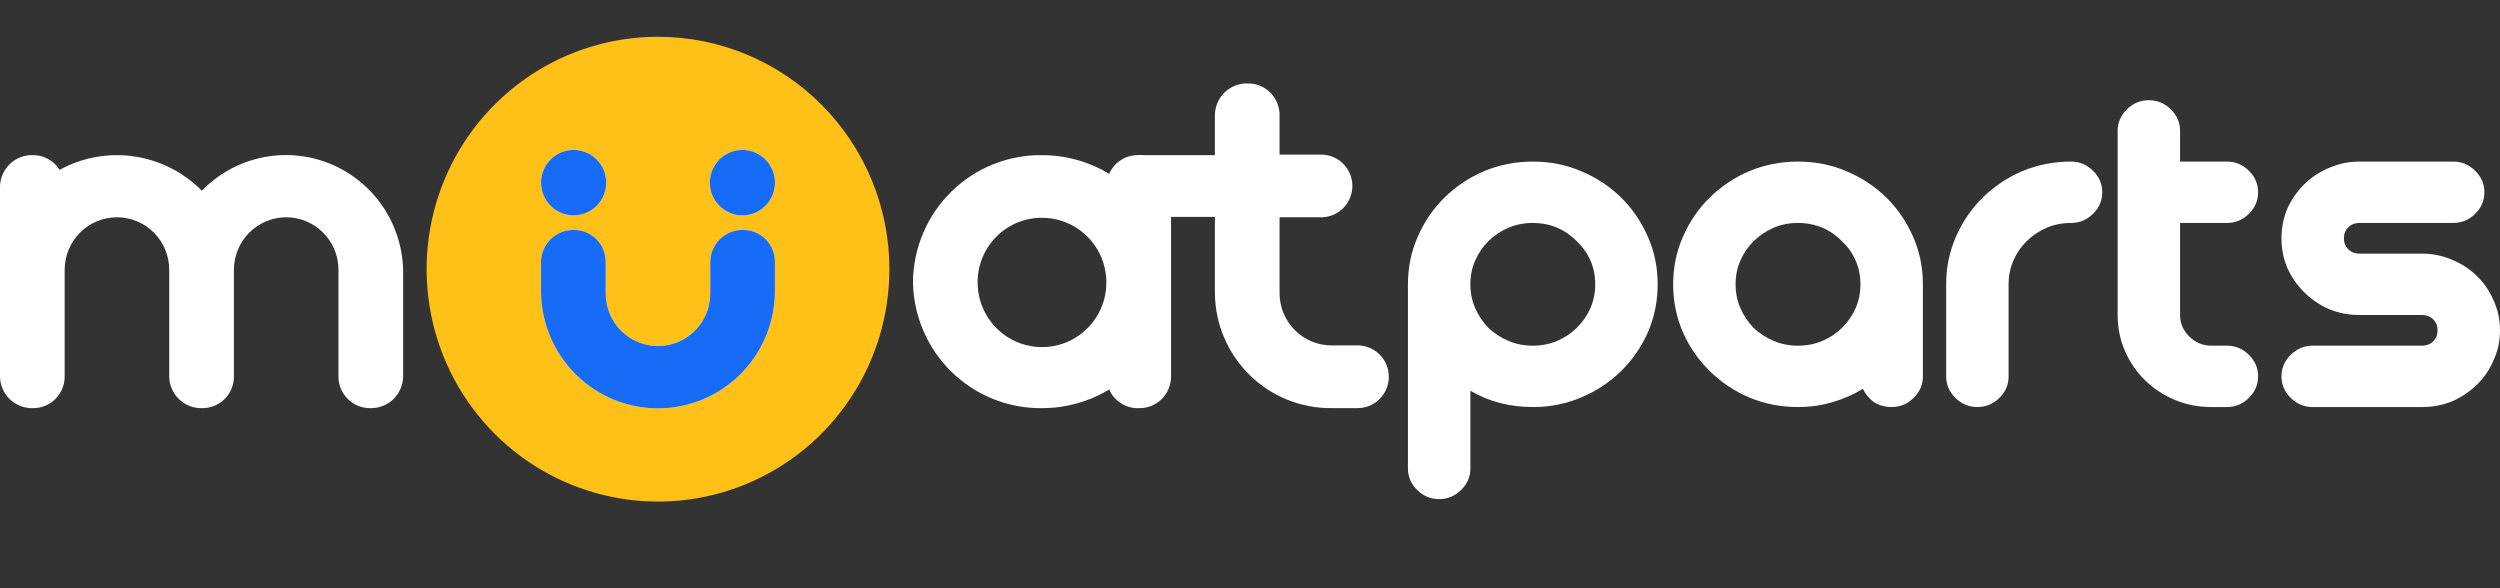 <svg width="136" height="32" viewBox="0 0 136 32" fill="none" xmlns="http://www.w3.org/2000/svg">
<rect x="0" y="0" width="136" height="32" fill="#333333" stroke="none"/>
<path d="M48.383 14.643C48.383 17.144 47.645 19.588 46.262 21.668C44.879 23.747 42.913 25.367 40.612 26.324C38.312 27.281 35.781 27.531 33.34 27.043C30.898 26.555 28.655 25.351 26.895 23.583C25.134 21.815 23.936 19.562 23.45 17.109C22.964 14.656 23.214 12.114 24.167 9.804C25.12 7.494 26.733 5.519 28.803 4.13C30.873 2.741 33.307 2 35.797 2C37.45 2 39.087 2.327 40.614 2.962C42.141 3.598 43.529 4.529 44.697 5.703C45.866 6.877 46.793 8.271 47.426 9.805C48.059 11.339 48.384 12.983 48.384 14.643" fill="#FFC117"/>
<path d="M1.774 8.439C2.067 8.435 2.355 8.507 2.612 8.647C2.869 8.787 3.087 8.991 3.243 9.239C4.481 8.56 5.905 8.304 7.301 8.509C8.697 8.714 9.988 9.37 10.981 10.376C11.856 9.472 12.977 8.848 14.203 8.581C15.43 8.314 16.707 8.416 17.876 8.876C19.045 9.335 20.053 10.13 20.774 11.162C21.495 12.193 21.897 13.416 21.93 14.676V20.513C21.915 20.973 21.721 21.408 21.389 21.724C21.056 22.041 20.613 22.213 20.156 22.203C19.931 22.207 19.707 22.167 19.497 22.084C19.288 22.002 19.097 21.878 18.935 21.721C18.773 21.564 18.644 21.377 18.554 21.169C18.464 20.962 18.416 20.739 18.413 20.513V14.677C18.413 13.919 18.113 13.193 17.58 12.657C17.047 12.121 16.323 11.82 15.569 11.82C14.815 11.82 14.091 12.121 13.558 12.657C13.024 13.193 12.725 13.919 12.725 14.677V20.513C12.721 20.739 12.673 20.962 12.584 21.169C12.494 21.377 12.365 21.564 12.203 21.721C12.041 21.878 11.85 22.002 11.64 22.084C11.431 22.167 11.207 22.207 10.982 22.203C10.524 22.213 10.08 22.041 9.748 21.725C9.415 21.409 9.22 20.973 9.206 20.513V14.677C9.206 13.919 8.906 13.193 8.373 12.657C7.84 12.121 7.116 11.82 6.362 11.82C5.607 11.82 4.884 12.121 4.351 12.657C3.817 13.193 3.518 13.919 3.518 14.677V20.513C3.514 20.739 3.466 20.962 3.377 21.169C3.287 21.377 3.158 21.564 2.996 21.721C2.834 21.878 2.643 22.002 2.433 22.084C2.224 22.167 2 22.207 1.775 22.203C1.317 22.213 0.874 22.041 0.541 21.725C0.209 21.408 0.014 20.973 0 20.513V10.131C0.014 9.671 0.208 9.235 0.54 8.918C0.873 8.601 1.316 8.429 1.774 8.439Z" fill="white"/>
<path d="M49.666 15.322C49.677 14.406 49.868 13.501 50.228 12.659C50.587 11.818 51.109 11.056 51.762 10.416C52.416 9.777 53.188 9.274 54.035 8.935C54.883 8.596 55.788 8.428 56.7 8.441C57.982 8.441 59.24 8.791 60.34 9.454C60.477 9.141 60.705 8.876 60.995 8.696C61.284 8.515 61.621 8.426 61.961 8.441C62.186 8.436 62.41 8.477 62.62 8.559C62.829 8.642 63.021 8.765 63.183 8.922C63.345 9.079 63.474 9.266 63.564 9.474C63.654 9.681 63.702 9.905 63.705 10.131V20.513C63.702 20.739 63.654 20.962 63.564 21.17C63.474 21.377 63.345 21.565 63.183 21.722C63.021 21.879 62.829 22.002 62.62 22.085C62.41 22.167 62.186 22.207 61.961 22.203C61.621 22.218 61.284 22.129 60.995 21.948C60.705 21.767 60.477 21.503 60.34 21.19C59.24 21.852 57.982 22.203 56.7 22.203C55.788 22.216 54.883 22.048 54.035 21.709C53.188 21.37 52.416 20.866 51.762 20.227C51.109 19.588 50.587 18.826 50.228 17.984C49.868 17.142 49.677 16.238 49.666 15.322ZM53.182 15.322C53.174 16.019 53.371 16.703 53.751 17.287C54.13 17.87 54.673 18.328 55.311 18.602C55.949 18.875 56.654 18.951 57.336 18.822C58.018 18.692 58.646 18.362 59.141 17.873C59.636 17.384 59.974 16.759 60.115 16.076C60.255 15.394 60.19 14.685 59.929 14.039C59.667 13.393 59.22 12.84 58.645 12.45C58.07 12.06 57.393 11.85 56.699 11.847C56.241 11.843 55.786 11.93 55.361 12.102C54.937 12.275 54.55 12.53 54.223 12.852C53.897 13.175 53.637 13.559 53.458 13.983C53.279 14.407 53.186 14.862 53.182 15.322Z" fill="white"/>
<path d="M66.09 15.967V6.228C66.105 5.769 66.299 5.333 66.631 5.017C66.963 4.701 67.406 4.529 67.864 4.539C68.089 4.534 68.313 4.574 68.522 4.657C68.732 4.739 68.923 4.863 69.085 5.02C69.248 5.177 69.377 5.364 69.467 5.572C69.556 5.779 69.604 6.002 69.608 6.228V8.411H71.81C72.038 8.403 72.265 8.441 72.478 8.523C72.691 8.605 72.885 8.729 73.05 8.888C73.214 9.047 73.344 9.238 73.433 9.449C73.523 9.66 73.569 9.886 73.569 10.116C73.569 10.345 73.523 10.571 73.433 10.782C73.344 10.993 73.214 11.184 73.05 11.343C72.885 11.502 72.691 11.626 72.478 11.708C72.265 11.79 72.038 11.828 71.81 11.82H69.608V15.968C69.613 16.721 69.916 17.441 70.449 17.97C70.982 18.499 71.702 18.794 72.452 18.791H73.766C73.996 18.779 74.227 18.815 74.443 18.895C74.659 18.976 74.856 19.099 75.023 19.259C75.19 19.418 75.323 19.61 75.414 19.823C75.505 20.035 75.552 20.264 75.552 20.496C75.552 20.727 75.505 20.956 75.414 21.169C75.323 21.381 75.19 21.573 75.023 21.733C74.856 21.892 74.659 22.016 74.443 22.096C74.227 22.177 73.996 22.212 73.766 22.201H72.452C71.627 22.211 70.807 22.058 70.041 21.75C69.275 21.442 68.576 20.985 67.986 20.406C67.395 19.827 66.924 19.137 66.598 18.375C66.273 17.613 66.101 16.794 66.091 15.965" fill="white"/>
<path d="M71.444 8.441H61.867V11.799H71.444V8.441Z" fill="white"/>
<path d="M29.432 14.23C29.436 14.001 29.485 13.774 29.577 13.563C29.668 13.352 29.8 13.161 29.965 13.001C30.129 12.841 30.324 12.716 30.537 12.632C30.75 12.548 30.977 12.506 31.206 12.511C31.434 12.507 31.66 12.549 31.871 12.633C32.082 12.718 32.274 12.844 32.437 13.004C32.599 13.164 32.728 13.355 32.816 13.565C32.904 13.776 32.95 14.002 32.95 14.23V15.968C32.95 16.725 33.25 17.452 33.783 17.988C34.316 18.524 35.04 18.825 35.794 18.825C36.548 18.825 37.272 18.524 37.805 17.988C38.339 17.452 38.638 16.725 38.638 15.968V14.23C38.642 14.001 38.691 13.774 38.783 13.563C38.874 13.352 39.006 13.161 39.17 13.001C39.335 12.841 39.53 12.716 39.743 12.632C39.956 12.548 40.183 12.506 40.412 12.511C40.64 12.507 40.865 12.549 41.076 12.633C41.287 12.718 41.48 12.844 41.642 13.004C41.804 13.164 41.933 13.355 42.021 13.566C42.109 13.776 42.154 14.002 42.155 14.23V15.968C42.117 17.637 41.431 19.226 40.242 20.393C39.053 21.561 37.456 22.215 35.794 22.215C34.131 22.215 32.534 21.561 31.346 20.393C30.157 19.226 29.47 17.637 29.432 15.968V14.23Z" fill="white"/>
<path d="M32.978 9.935C32.978 10.287 32.874 10.631 32.68 10.924C32.485 11.216 32.208 11.445 31.884 11.579C31.561 11.714 31.204 11.749 30.861 11.681C30.517 11.612 30.201 11.442 29.953 11.194C29.706 10.945 29.537 10.628 29.469 10.282C29.4 9.937 29.435 9.579 29.569 9.254C29.703 8.929 29.931 8.651 30.222 8.455C30.513 8.26 30.856 8.156 31.206 8.156C31.676 8.156 32.127 8.343 32.459 8.677C32.791 9.011 32.978 9.463 32.978 9.935Z" fill="white"/>
<path d="M42.158 9.935C42.158 10.287 42.054 10.631 41.86 10.924C41.665 11.216 41.388 11.445 41.065 11.579C40.741 11.714 40.385 11.749 40.041 11.681C39.697 11.612 39.382 11.442 39.134 11.194C38.886 10.945 38.717 10.628 38.649 10.282C38.58 9.937 38.615 9.579 38.75 9.254C38.884 8.929 39.111 8.651 39.402 8.455C39.694 8.26 40.036 8.156 40.386 8.156C40.856 8.156 41.307 8.343 41.639 8.677C41.972 9.011 42.158 9.463 42.158 9.935Z" fill="white"/>
<path d="M29.432 14.23C29.436 14.001 29.485 13.774 29.577 13.563C29.668 13.352 29.8 13.161 29.965 13.001C30.129 12.841 30.324 12.716 30.537 12.632C30.75 12.548 30.977 12.506 31.206 12.511C31.434 12.507 31.66 12.549 31.871 12.633C32.082 12.718 32.274 12.844 32.437 13.004C32.599 13.164 32.728 13.355 32.816 13.565C32.904 13.776 32.95 14.002 32.95 14.23V15.968C32.95 16.725 33.25 17.452 33.783 17.988C34.316 18.524 35.04 18.825 35.794 18.825C36.548 18.825 37.272 18.524 37.805 17.988C38.339 17.452 38.638 16.725 38.638 15.968V14.23C38.642 14.001 38.691 13.774 38.783 13.563C38.874 13.352 39.006 13.161 39.17 13.001C39.335 12.841 39.53 12.716 39.743 12.632C39.956 12.548 40.183 12.506 40.412 12.511C40.64 12.507 40.865 12.549 41.076 12.633C41.287 12.718 41.48 12.844 41.642 13.004C41.804 13.164 41.933 13.355 42.021 13.566C42.109 13.776 42.154 14.002 42.155 14.23V15.968C42.117 17.637 41.431 19.226 40.242 20.393C39.053 21.561 37.456 22.215 35.794 22.215C34.131 22.215 32.534 21.561 31.346 20.393C30.157 19.226 29.47 17.637 29.432 15.968V14.23Z" fill="#176CF7"/>
<path d="M32.978 9.935C32.978 10.287 32.874 10.631 32.68 10.924C32.485 11.216 32.208 11.445 31.884 11.579C31.561 11.714 31.204 11.749 30.861 11.681C30.517 11.612 30.201 11.442 29.953 11.194C29.706 10.945 29.537 10.628 29.469 10.282C29.4 9.937 29.435 9.579 29.569 9.254C29.703 8.929 29.931 8.651 30.222 8.455C30.513 8.26 30.856 8.156 31.206 8.156C31.676 8.156 32.127 8.343 32.459 8.677C32.791 9.011 32.978 9.463 32.978 9.935Z" fill="#176CF7"/>
<path d="M42.158 9.935C42.158 10.287 42.054 10.631 41.86 10.924C41.665 11.216 41.388 11.445 41.065 11.579C40.741 11.714 40.385 11.749 40.041 11.681C39.697 11.612 39.382 11.442 39.134 11.194C38.886 10.945 38.717 10.628 38.649 10.282C38.58 9.937 38.615 9.579 38.75 9.254C38.884 8.929 39.111 8.651 39.402 8.455C39.694 8.26 40.036 8.156 40.386 8.156C40.856 8.156 41.307 8.343 41.639 8.677C41.972 9.011 42.158 9.463 42.158 9.935Z" fill="#176CF7"/>
<path d="M79.988 15.467C79.988 15.936 80.077 16.371 80.254 16.771C80.43 17.171 80.669 17.527 80.97 17.84C81.288 18.136 81.651 18.37 82.058 18.544C82.465 18.718 82.907 18.805 83.385 18.805C83.862 18.805 84.304 18.718 84.711 18.544C85.118 18.37 85.472 18.136 85.772 17.84C86.091 17.527 86.338 17.171 86.515 16.771C86.692 16.371 86.781 15.936 86.781 15.467C86.781 14.998 86.692 14.563 86.515 14.163C86.338 13.763 86.091 13.415 85.772 13.12C85.472 12.807 85.118 12.563 84.711 12.389C84.304 12.216 83.862 12.129 83.385 12.129C82.907 12.129 82.465 12.216 82.058 12.389C81.651 12.563 81.288 12.807 80.97 13.12C80.669 13.415 80.43 13.763 80.254 14.163C80.077 14.563 79.988 14.998 79.988 15.467ZM76.592 15.467C76.592 14.545 76.769 13.685 77.123 12.885C77.477 12.068 77.963 11.355 78.582 10.746C79.201 10.138 79.918 9.66 80.731 9.312C81.563 8.964 82.447 8.79 83.385 8.79C84.322 8.79 85.198 8.964 86.011 9.312C86.843 9.66 87.568 10.138 88.187 10.746C88.806 11.355 89.293 12.068 89.646 12.885C90 13.685 90.177 14.545 90.177 15.467C90.177 16.388 90 17.258 89.646 18.075C89.293 18.875 88.806 19.579 88.187 20.187C87.568 20.796 86.843 21.274 86.011 21.622C85.198 21.97 84.322 22.143 83.385 22.143C82.129 22.143 80.996 21.848 79.988 21.257V25.482C79.988 25.934 79.82 26.325 79.484 26.655C79.148 26.986 78.75 27.151 78.29 27.151C77.83 27.151 77.432 26.986 77.096 26.655C76.76 26.325 76.592 25.934 76.592 25.482V15.467Z" fill="white"/>
<path d="M91.02 15.467C91.02 14.545 91.197 13.685 91.55 12.885C91.904 12.068 92.391 11.355 93.01 10.746C93.629 10.138 94.345 9.66 95.159 9.312C95.99 8.964 96.875 8.79 97.812 8.79C98.75 8.79 99.625 8.964 100.439 9.312C101.27 9.66 101.995 10.138 102.615 10.746C103.234 11.355 103.72 12.068 104.074 12.885C104.428 13.685 104.605 14.545 104.605 15.467V20.474C104.605 20.926 104.436 21.317 104.1 21.648C103.764 21.978 103.366 22.143 102.906 22.143C102.553 22.143 102.234 22.056 101.951 21.883C101.686 21.691 101.482 21.448 101.341 21.152C100.828 21.465 100.271 21.709 99.669 21.883C99.086 22.056 98.466 22.143 97.812 22.143C96.875 22.143 95.99 21.97 95.159 21.622C94.345 21.274 93.629 20.796 93.01 20.187C92.391 19.579 91.904 18.875 91.55 18.075C91.197 17.258 91.02 16.388 91.02 15.467ZM94.416 15.467C94.416 15.936 94.504 16.371 94.681 16.771C94.858 17.171 95.097 17.527 95.398 17.84C95.716 18.136 96.079 18.37 96.485 18.544C96.892 18.718 97.335 18.805 97.812 18.805C98.29 18.805 98.732 18.718 99.139 18.544C99.546 18.37 99.899 18.136 100.2 17.84C100.518 17.527 100.766 17.171 100.943 16.771C101.12 16.371 101.208 15.936 101.208 15.467C101.208 14.998 101.12 14.563 100.943 14.163C100.766 13.763 100.518 13.415 100.2 13.12C99.899 12.807 99.546 12.563 99.139 12.389C98.732 12.216 98.29 12.129 97.812 12.129C97.335 12.129 96.892 12.216 96.485 12.389C96.079 12.563 95.716 12.807 95.398 13.12C95.097 13.415 94.858 13.763 94.681 14.163C94.504 14.563 94.416 14.998 94.416 15.467Z" fill="white"/>
<path d="M112.664 8.79C113.124 8.79 113.522 8.956 113.858 9.286C114.194 9.616 114.362 10.008 114.362 10.46C114.362 10.912 114.194 11.303 113.858 11.633C113.522 11.963 113.124 12.129 112.664 12.129C112.187 12.129 111.744 12.216 111.338 12.389C110.931 12.563 110.568 12.807 110.25 13.12C109.949 13.415 109.71 13.763 109.533 14.163C109.356 14.563 109.268 14.998 109.268 15.467V20.474C109.268 20.926 109.1 21.317 108.764 21.648C108.428 21.978 108.03 22.143 107.57 22.143C107.11 22.143 106.712 21.978 106.376 21.648C106.04 21.317 105.872 20.926 105.872 20.474V15.467C105.872 14.545 106.049 13.685 106.402 12.885C106.756 12.068 107.243 11.355 107.862 10.746C108.481 10.138 109.197 9.66 110.011 9.312C110.842 8.964 111.727 8.79 112.664 8.79Z" fill="white"/>
<path d="M121.143 18.805C121.603 18.805 122.001 18.97 122.337 19.301C122.673 19.631 122.841 20.022 122.841 20.474C122.841 20.926 122.673 21.317 122.337 21.648C122.001 21.978 121.603 22.143 121.143 22.143H120.294C119.587 22.143 118.923 22.013 118.304 21.752C117.685 21.491 117.145 21.135 116.686 20.683C116.226 20.231 115.863 19.701 115.598 19.092C115.332 18.483 115.2 17.831 115.2 17.136V7.121C115.2 6.669 115.368 6.278 115.704 5.948C116.04 5.617 116.438 5.452 116.898 5.452C117.358 5.452 117.756 5.617 118.092 5.948C118.428 6.278 118.596 6.669 118.596 7.121V8.79H121.143C121.603 8.79 122.001 8.956 122.337 9.286C122.673 9.616 122.841 10.008 122.841 10.46C122.841 10.912 122.673 11.303 122.337 11.633C122.001 11.963 121.603 12.129 121.143 12.129H118.596V17.136C118.596 17.588 118.764 17.979 119.1 18.31C119.436 18.64 119.834 18.805 120.294 18.805H121.143Z" fill="white"/>
<path d="M131.755 18.805C132.002 18.805 132.206 18.727 132.365 18.57C132.524 18.414 132.604 18.214 132.604 17.971C132.604 17.727 132.524 17.527 132.365 17.371C132.206 17.214 132.002 17.136 131.755 17.136H128.358C127.775 17.136 127.226 17.032 126.713 16.823C126.2 16.597 125.749 16.293 125.36 15.91C124.971 15.528 124.662 15.084 124.432 14.58C124.219 14.076 124.113 13.537 124.113 12.963C124.113 12.389 124.219 11.851 124.432 11.346C124.662 10.842 124.971 10.399 125.36 10.016C125.749 9.634 126.2 9.338 126.713 9.129C127.226 8.903 127.775 8.79 128.358 8.79H133.453C133.913 8.79 134.311 8.956 134.647 9.286C134.983 9.616 135.151 10.008 135.151 10.46C135.151 10.912 134.983 11.303 134.647 11.633C134.311 11.963 133.913 12.129 133.453 12.129H128.358C128.111 12.129 127.907 12.207 127.748 12.363C127.589 12.52 127.509 12.72 127.509 12.963C127.509 13.207 127.589 13.407 127.748 13.563C127.907 13.72 128.111 13.798 128.358 13.798H131.755C132.338 13.798 132.887 13.911 133.4 14.137C133.913 14.345 134.364 14.641 134.753 15.024C135.142 15.406 135.443 15.849 135.655 16.354C135.885 16.858 136 17.397 136 17.971C136 18.544 135.885 19.083 135.655 19.588C135.443 20.092 135.142 20.535 134.753 20.918C134.364 21.3 133.913 21.604 133.4 21.83C132.887 22.039 132.338 22.143 131.755 22.143H125.811C125.351 22.143 124.953 21.978 124.617 21.648C124.281 21.317 124.113 20.926 124.113 20.474C124.113 20.022 124.281 19.631 124.617 19.301C124.953 18.97 125.351 18.805 125.811 18.805H131.755Z" fill="white"/>
</svg>
